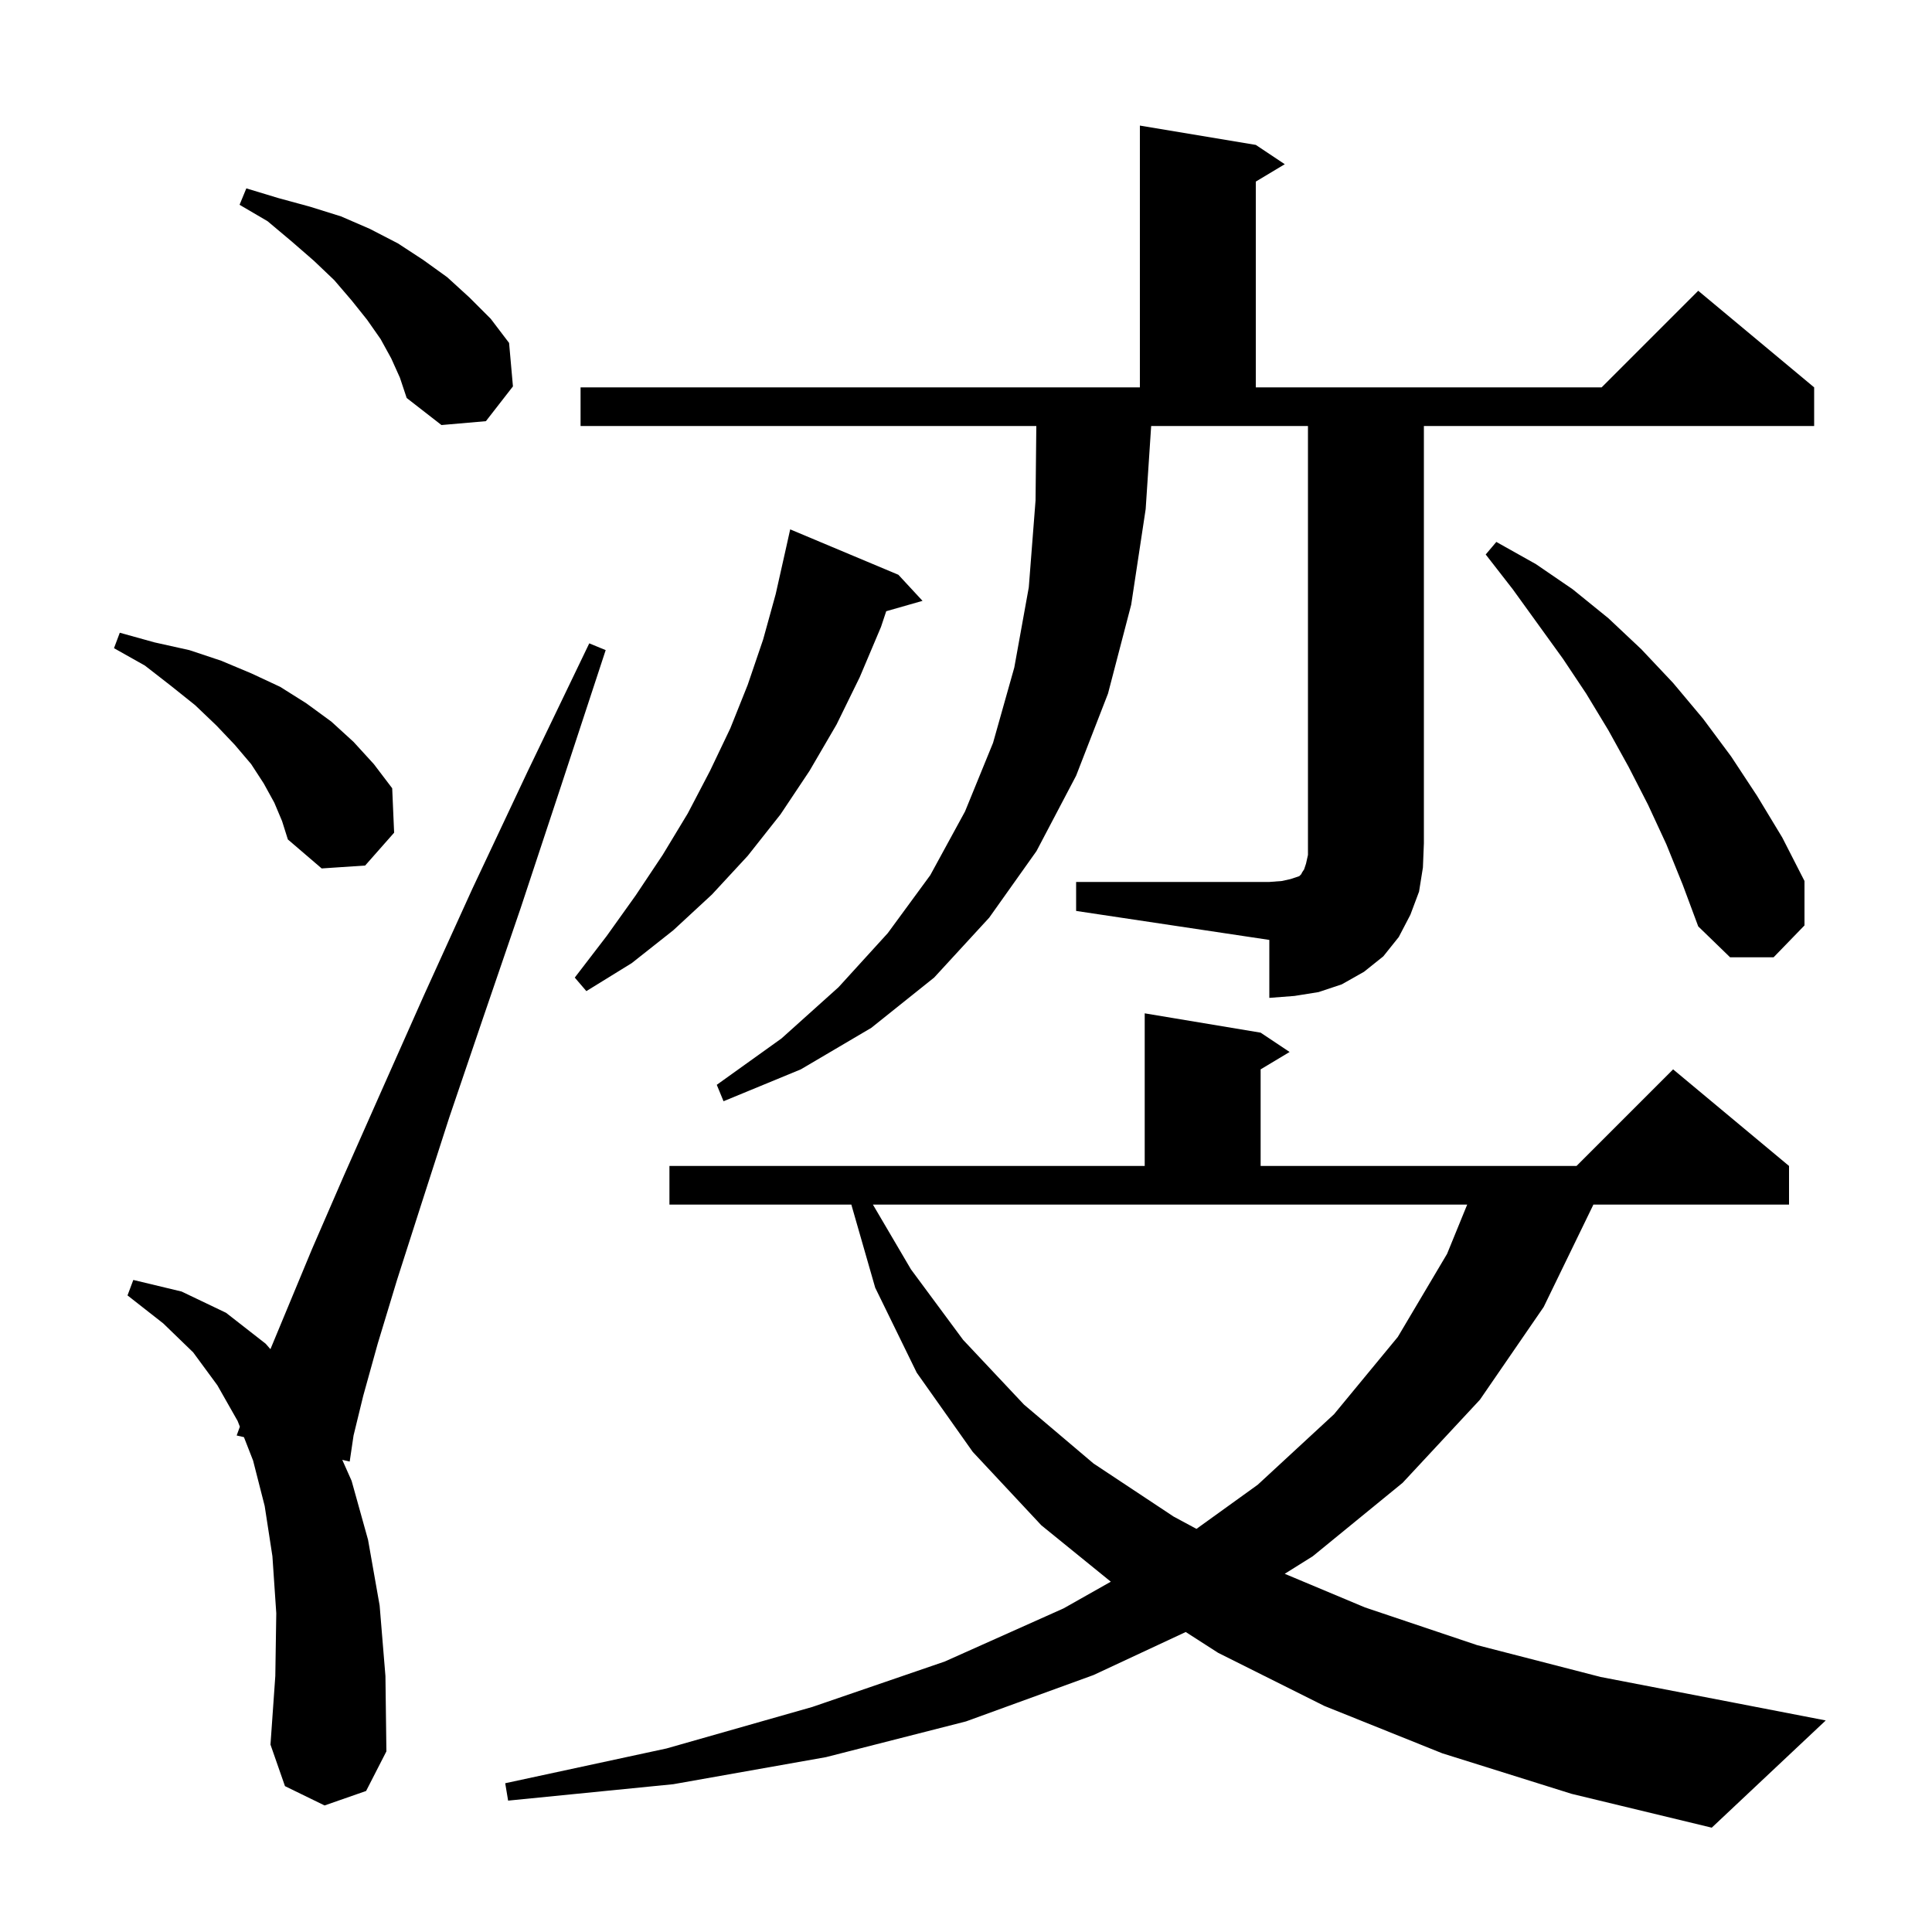 <svg xmlns="http://www.w3.org/2000/svg" xmlns:xlink="http://www.w3.org/1999/xlink" version="1.1" baseProfile="full" viewBox="0 0 200 200" width="200" height="200">
<g fill="black">
<path d="M 149.3 181.5 L 137.1 176.6 L 126.1 171.1 L 122.747 168.945 L 113.2 173.4 L 100.0 178.2 L 85.5 181.9 L 69.7 184.7 L 52.6 186.4 L 52.3 184.6 L 69.0 181.0 L 84.1 176.7 L 97.8 172.0 L 110.1 166.5 L 114.991 163.737 L 107.8 157.9 L 100.7 150.3 L 94.9 142.1 L 90.6 133.3 L 88.13 124.7 L 69.3 124.7 L 69.3 120.7 L 118.5 120.7 L 118.5 104.9 L 130.5 106.9 L 133.5 108.9 L 130.5 110.7 L 130.5 120.7 L 163.2 120.7 L 173.2 110.7 L 185.2 120.7 L 185.2 124.7 L 164.943 124.7 L 164.9 124.8 L 159.8 135.3 L 153.2 144.9 L 145.2 153.5 L 135.9 161.1 L 132.994 162.919 L 141.3 166.4 L 152.9 170.3 L 165.7 173.6 L 179.7 176.3 L 189.0 178.1 L 177.2 189.2 L 162.7 185.7 Z M 33.6 186.9 L 29.5 184.9 L 28.0 180.6 L 28.5 173.5 L 28.6 167.0 L 28.2 161.1 L 27.4 155.9 L 26.2 151.2 L 25.253 148.774 L 24.5 148.6 L 24.831 147.691 L 24.6 147.1 L 22.5 143.4 L 20.0 140.0 L 16.9 137.0 L 13.2 134.1 L 13.8 132.5 L 18.8 133.7 L 23.4 135.9 L 27.5 139.1 L 27.995 139.666 L 29.6 135.8 L 32.3 129.3 L 35.6 121.7 L 39.5 112.9 L 43.9 103.0 L 48.9 92.0 L 54.6 79.9 L 61.0 66.6 L 62.7 67.3 L 58.1 81.3 L 53.9 94.0 L 50.0 105.4 L 46.5 115.7 L 43.6 124.7 L 41.1 132.5 L 39.1 139.1 L 37.6 144.5 L 36.6 148.6 L 36.2 151.3 L 35.432 151.123 L 36.4 153.3 L 38.1 159.4 L 39.3 166.2 L 39.9 173.5 L 40.0 181.3 L 37.9 185.4 Z M 94.3 131.4 L 99.7 138.7 L 106.0 145.4 L 113.2 151.5 L 121.5 157.0 L 123.859 158.268 L 130.2 153.7 L 138.1 146.4 L 144.7 138.4 L 149.8 129.8 L 151.883 124.7 L 90.364 124.7 Z M 111.4 91.3 L 131.4 91.3 L 132.7 91.2 L 133.6 91.0 L 134.5 90.7 L 134.7 90.5 L 134.8 90.3 L 135.0 90.0 L 135.2 89.4 L 135.4 88.5 L 135.4 44.1 L 119.168 44.1 L 118.6 52.7 L 117.1 62.6 L 114.7 71.8 L 111.4 80.3 L 107.3 88.1 L 102.4 95.0 L 96.7 101.2 L 90.2 106.4 L 82.9 110.7 L 74.9 114.0 L 74.2 112.3 L 80.9 107.5 L 86.8 102.2 L 91.9 96.6 L 96.3 90.6 L 99.9 84.0 L 102.8 76.9 L 105.0 69.1 L 106.5 60.8 L 107.2 51.8 L 107.279 44.1 L 60.1 44.1 L 60.1 40.1 L 118.0 40.1 L 118.0 13.0 L 130.0 15.0 L 133.0 17.0 L 130.0 18.8 L 130.0 40.1 L 165.8 40.1 L 175.8 30.1 L 187.8 40.1 L 187.8 44.1 L 147.4 44.1 L 147.4 87.3 L 147.3 89.8 L 146.9 92.3 L 146.0 94.7 L 144.8 97.0 L 143.2 99.0 L 141.2 100.6 L 138.9 101.9 L 136.5 102.7 L 134.0 103.1 L 131.4 103.3 L 131.4 97.3 L 111.4 94.3 Z M 93.0 59.5 L 95.5 62.2 L 91.742 63.274 L 91.2 64.9 L 89.0 70.1 L 86.6 75.0 L 83.8 79.8 L 80.8 84.3 L 77.4 88.6 L 73.7 92.6 L 69.7 96.3 L 65.4 99.7 L 60.7 102.6 L 59.5 101.2 L 62.8 96.9 L 65.8 92.7 L 68.6 88.5 L 71.2 84.2 L 73.5 79.8 L 75.6 75.4 L 77.4 70.9 L 79.0 66.2 L 80.3 61.5 L 81.4 56.6 L 81.8 54.8 Z M 172.5 87.4 L 170.6 83.3 L 168.6 79.4 L 166.5 75.6 L 164.2 71.8 L 161.8 68.2 L 156.6 61.0 L 153.8 57.4 L 154.9 56.1 L 159.0 58.4 L 162.8 61.0 L 166.5 64.0 L 169.9 67.2 L 173.2 70.7 L 176.3 74.4 L 179.2 78.3 L 181.9 82.4 L 184.5 86.7 L 186.8 91.2 L 186.8 95.8 L 183.6 99.1 L 179.1 99.1 L 175.8 95.9 L 174.2 91.6 Z M 28.4 83.1 L 27.3 81.1 L 26.0 79.1 L 24.3 77.1 L 22.4 75.1 L 20.2 73.0 L 17.7 71.0 L 15.0 68.9 L 11.8 67.1 L 12.4 65.5 L 16.0 66.5 L 19.6 67.3 L 22.9 68.4 L 26.0 69.7 L 29.0 71.1 L 31.7 72.8 L 34.3 74.7 L 36.6 76.8 L 38.7 79.1 L 40.6 81.6 L 40.8 86.2 L 37.8 89.6 L 33.3 89.9 L 29.8 86.9 L 29.2 85.0 Z M 40.5 37.1 L 39.4 35.1 L 38.0 33.1 L 36.4 31.1 L 34.6 29.0 L 32.5 27.0 L 30.2 25.0 L 27.7 22.9 L 24.8 21.2 L 25.5 19.5 L 28.8 20.5 L 32.1 21.4 L 35.3 22.4 L 38.3 23.7 L 41.2 25.2 L 43.8 26.9 L 46.3 28.7 L 48.6 30.8 L 50.8 33.0 L 52.7 35.5 L 53.1 40.0 L 50.3 43.6 L 45.7 44.0 L 42.1 41.2 L 41.4 39.1 Z " />
</g>
</svg>
